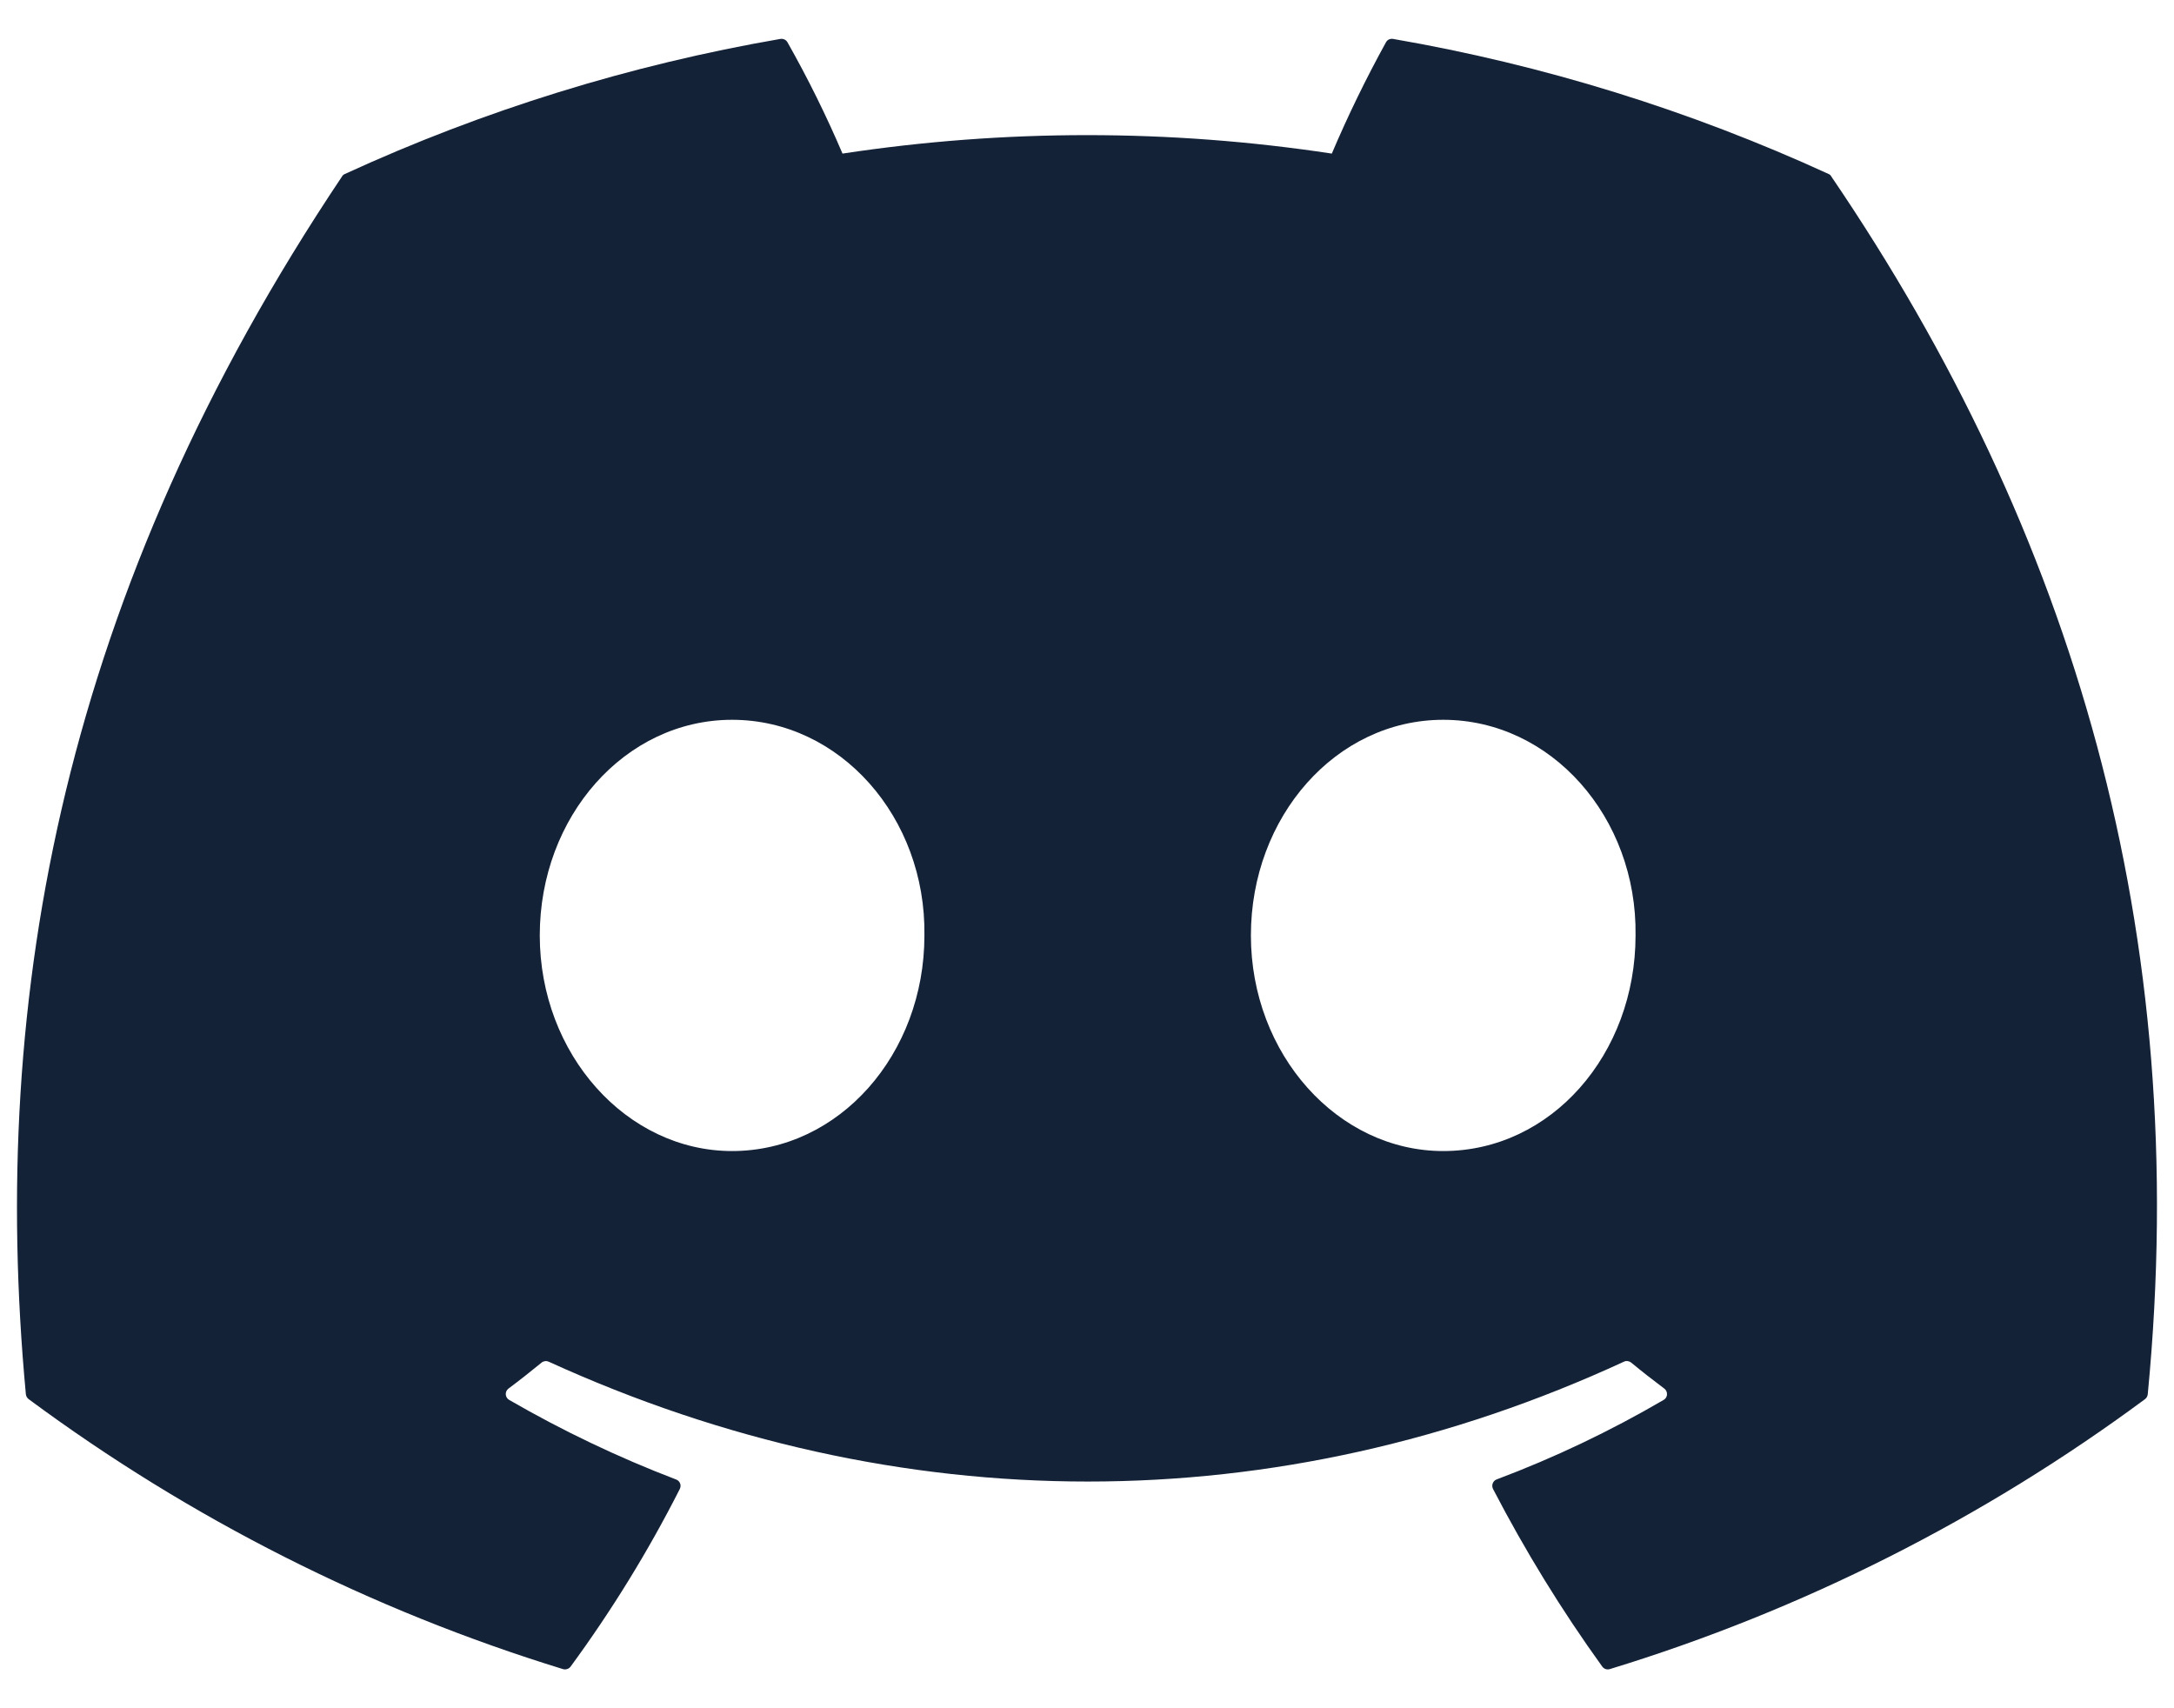 <svg width="28" height="22" viewBox="0 0 28 22" fill="none" xmlns="http://www.w3.org/2000/svg">
<path d="M23.587 2.274C23.58 2.259 23.567 2.247 23.552 2.241C21.765 1.421 19.879 0.836 17.941 0.501C17.924 0.498 17.905 0.501 17.889 0.508C17.873 0.516 17.86 0.528 17.851 0.544C17.594 1.01 17.361 1.489 17.153 1.978C15.064 1.661 12.94 1.661 10.851 1.978C10.642 1.488 10.405 1.009 10.142 0.544C10.133 0.529 10.12 0.516 10.104 0.509C10.087 0.501 10.069 0.499 10.052 0.501C8.114 0.836 6.228 1.42 4.441 2.241C4.426 2.247 4.413 2.258 4.405 2.273C0.831 7.609 -0.148 12.814 0.333 17.954C0.334 17.967 0.338 17.979 0.344 17.99C0.35 18.001 0.359 18.011 0.369 18.019C2.449 19.559 4.776 20.735 7.251 21.496C7.268 21.501 7.287 21.501 7.304 21.495C7.322 21.49 7.337 21.479 7.348 21.465C7.879 20.741 8.35 19.976 8.756 19.175C8.761 19.164 8.764 19.152 8.765 19.14C8.766 19.127 8.764 19.115 8.759 19.104C8.754 19.092 8.748 19.082 8.739 19.073C8.73 19.065 8.719 19.058 8.708 19.054C7.965 18.77 7.246 18.427 6.558 18.029C6.545 18.022 6.535 18.012 6.527 17.999C6.52 17.987 6.515 17.973 6.514 17.958C6.514 17.944 6.516 17.929 6.522 17.916C6.528 17.903 6.538 17.892 6.549 17.883C6.694 17.775 6.836 17.663 6.976 17.548C6.988 17.538 7.003 17.532 7.019 17.53C7.035 17.527 7.051 17.53 7.065 17.536C11.576 19.595 16.459 19.595 20.917 17.536C20.931 17.529 20.947 17.527 20.963 17.529C20.979 17.531 20.994 17.537 21.007 17.547C21.147 17.663 21.29 17.774 21.435 17.883C21.447 17.892 21.456 17.903 21.462 17.916C21.468 17.929 21.471 17.944 21.47 17.958C21.47 17.973 21.465 17.987 21.458 17.999C21.45 18.012 21.44 18.022 21.427 18.029C20.74 18.43 20.021 18.773 19.276 19.053C19.265 19.057 19.254 19.064 19.245 19.073C19.237 19.081 19.23 19.092 19.226 19.103C19.221 19.115 19.219 19.127 19.22 19.14C19.221 19.152 19.224 19.164 19.229 19.175C19.642 19.971 20.112 20.736 20.636 21.463C20.647 21.478 20.662 21.489 20.679 21.495C20.697 21.501 20.715 21.501 20.733 21.496C23.212 20.738 25.543 19.561 27.627 18.019C27.637 18.011 27.645 18.002 27.651 17.991C27.657 17.98 27.661 17.968 27.662 17.955C28.237 12.012 26.7 6.85 23.587 2.274ZM9.429 14.824C8.071 14.824 6.952 13.578 6.952 12.047C6.952 10.517 8.049 9.27 9.429 9.27C10.82 9.27 11.928 10.527 11.906 12.047C11.906 13.578 10.809 14.824 9.429 14.824ZM18.588 14.824C17.23 14.824 16.111 13.578 16.111 12.047C16.111 10.517 17.208 9.27 18.588 9.27C19.978 9.27 21.087 10.527 21.065 12.047C21.065 13.578 19.978 14.824 18.588 14.824Z" fill="#142237"/>
</svg>
